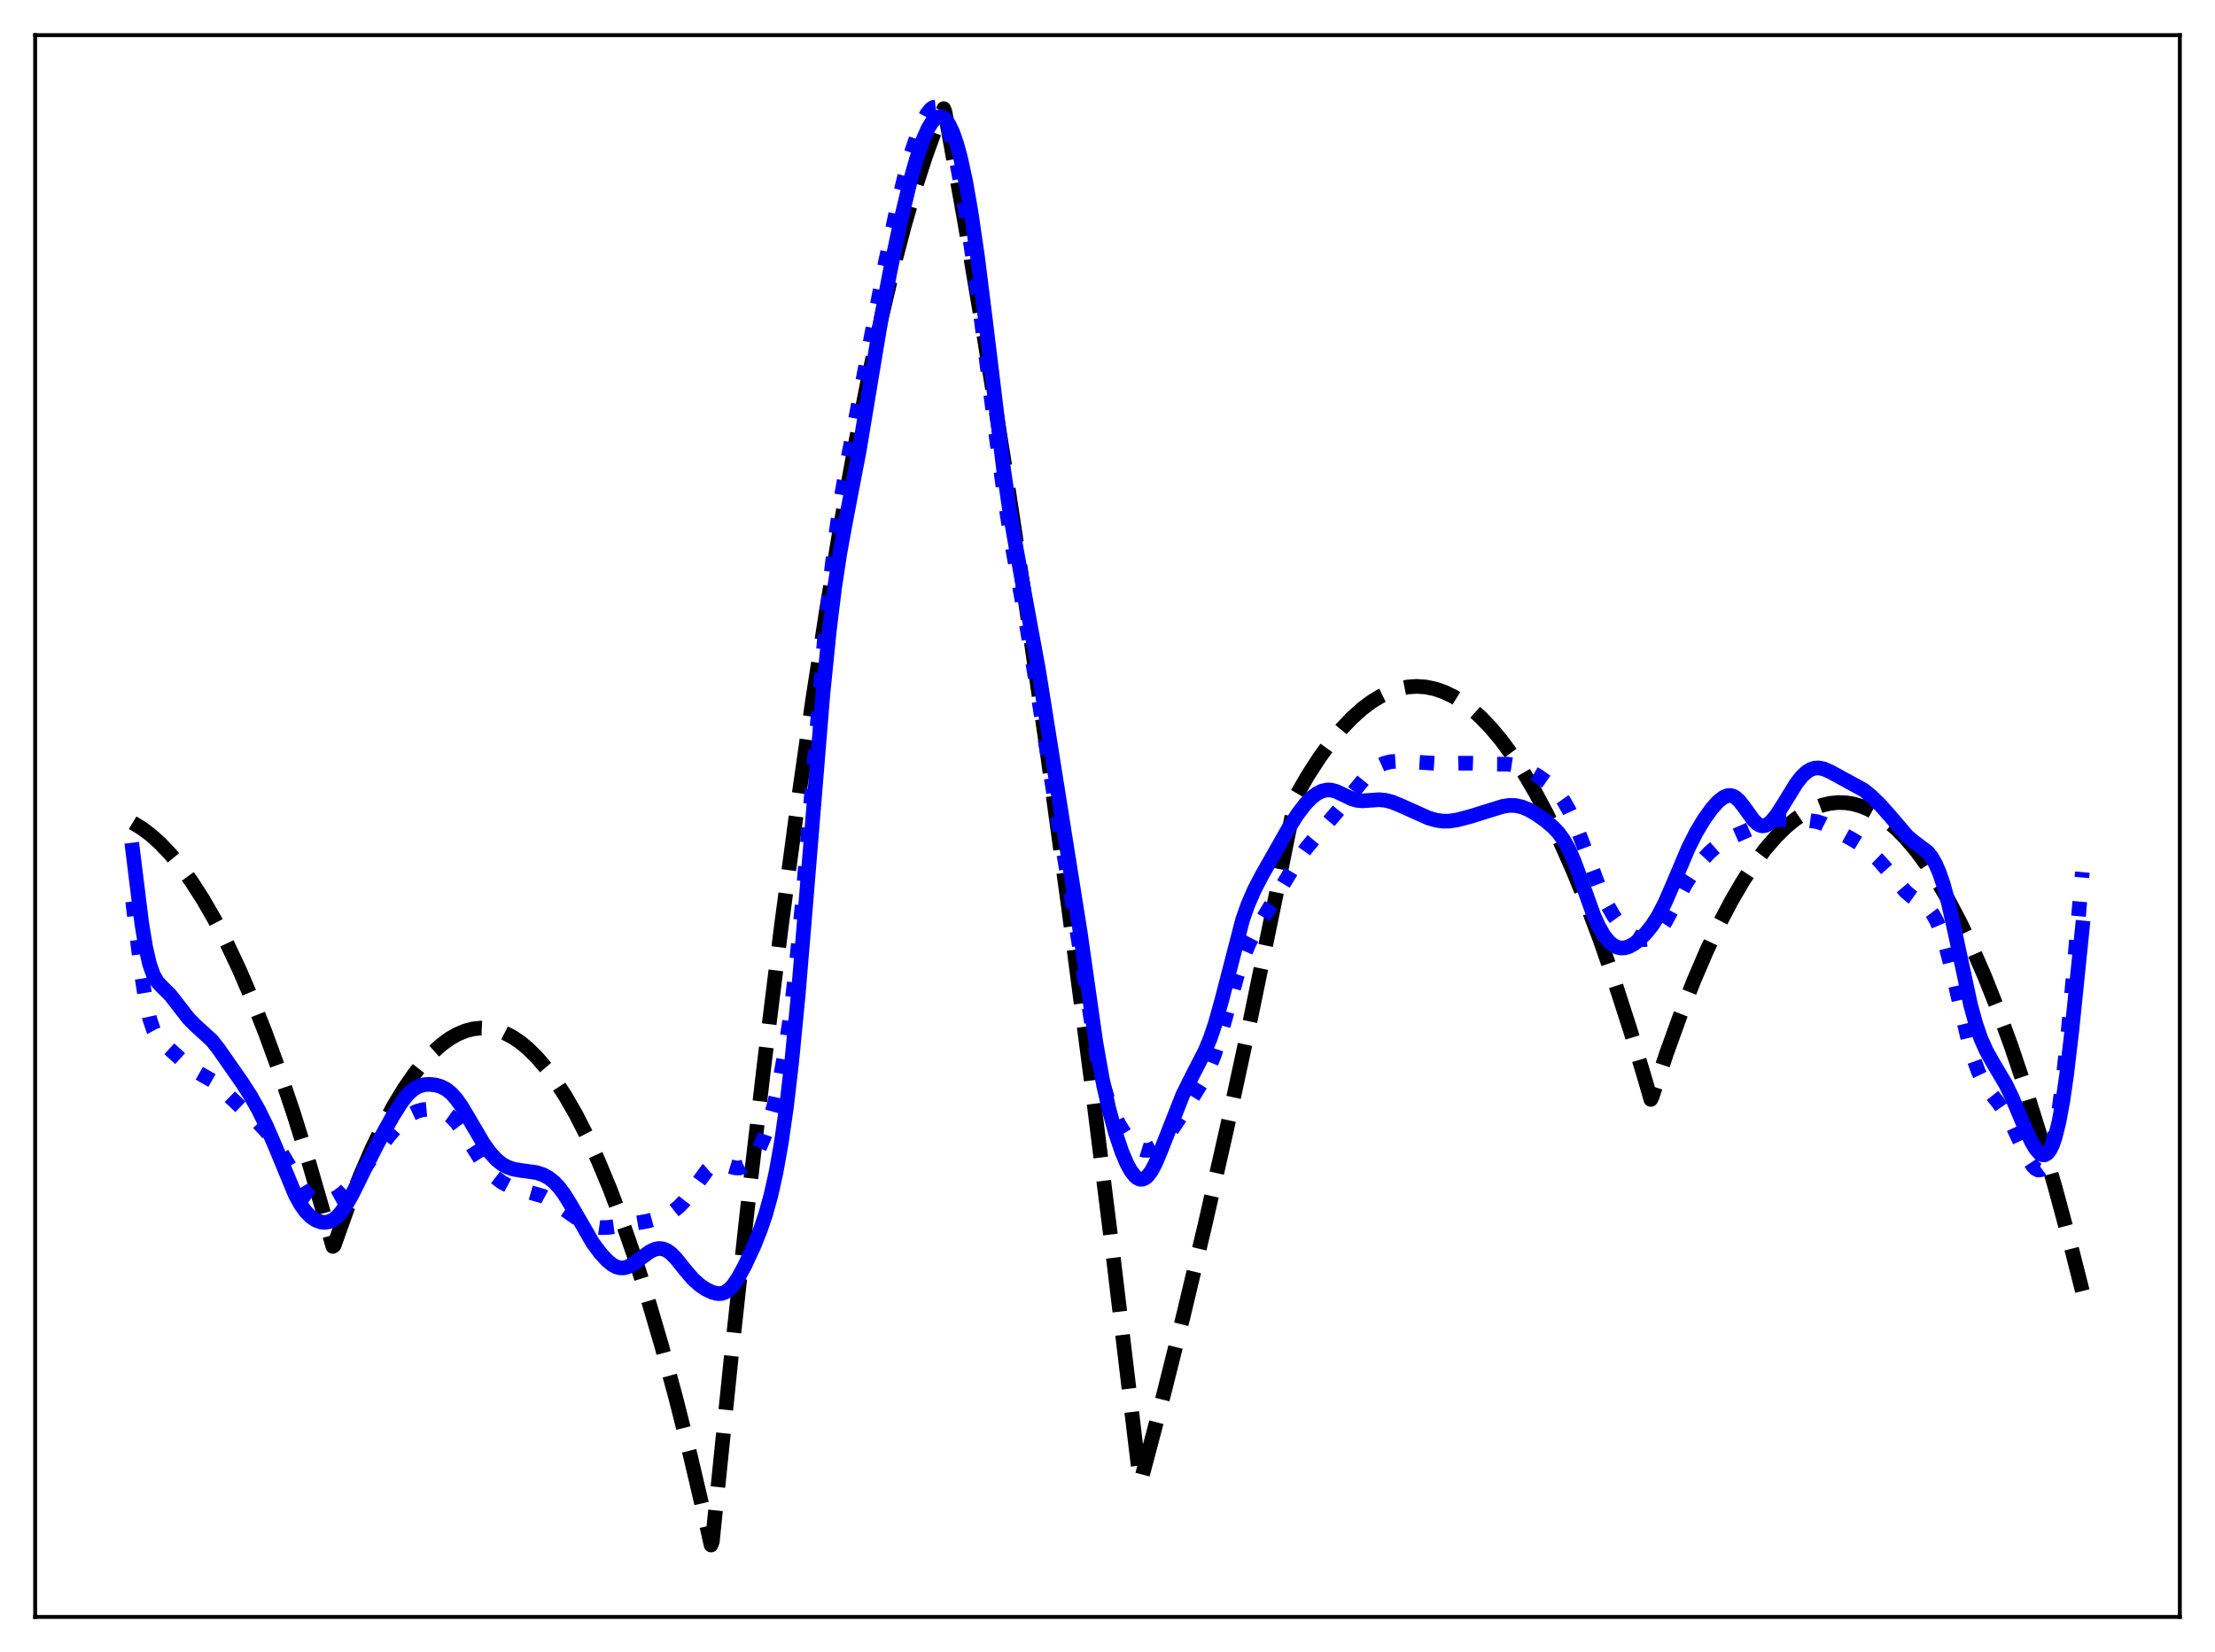 <?xml version="1.0" encoding="utf-8" standalone="no"?>
<!DOCTYPE svg PUBLIC "-//W3C//DTD SVG 1.1//EN"
  "http://www.w3.org/Graphics/SVG/1.1/DTD/svg11.dtd">
<svg xmlns:xlink="http://www.w3.org/1999/xlink" width="453.6pt" height="338.4pt" viewBox="0 0 453.6 338.4" xmlns="http://www.w3.org/2000/svg" version="1.1">
 <defs>
  <style type="text/css">*{stroke-linejoin: round; stroke-linecap: butt}</style>
 </defs>
 <g id="figure_1">
  <g id="patch_1">
   <path d="M 0 338.4 
L 453.6 338.4 
L 453.6 0 
L 0 0 
z
" style="fill: #ffffff"/>
  </g>
  <g id="axes_1">
   <g id="patch_2">
    <path d="M 7.2 331.2 
L 446.4 331.2 
L 446.4 7.2 
L 7.2 7.2 
z
" style="fill: #ffffff"/>
   </g>
   <g id="matplotlib.axis_1"/>
   <g id="matplotlib.axis_2"/>
   <g id="line2d_1">
    <path d="M 27.164 168.516 
L 29.027 169.646 
L 30.89 171.044 
L 32.753 172.71 
L 34.883 174.943 
L 37.012 177.525 
L 39.142 180.458 
L 41.537 184.176 
L 43.933 188.338 
L 46.329 192.942 
L 48.991 198.578 
L 51.652 204.76 
L 54.314 211.49 
L 57.242 219.525 
L 60.17 228.222 
L 63.364 238.465 
L 66.559 249.495 
L 68.156 255.306 
L 68.422 255.117 
L 71.084 247.651 
L 73.745 240.87 
L 76.141 235.352 
L 78.537 230.388 
L 80.666 226.441 
L 82.796 222.932 
L 84.925 219.861 
L 86.788 217.534 
L 88.652 215.541 
L 90.515 213.885 
L 92.112 212.731 
L 93.709 211.824 
L 95.306 211.164 
L 96.903 210.749 
L 98.5 210.582 
L 100.097 210.66 
L 101.695 210.985 
L 103.292 211.557 
L 104.889 212.374 
L 106.486 213.438 
L 108.083 214.749 
L 109.946 216.589 
L 111.809 218.765 
L 113.673 221.276 
L 115.802 224.556 
L 117.932 228.275 
L 120.061 232.431 
L 122.457 237.631 
L 124.852 243.384 
L 127.248 249.693 
L 129.91 257.352 
L 132.572 265.696 
L 135.5 275.664 
L 138.428 286.461 
L 141.356 298.086 
L 144.55 311.712 
L 145.615 316.473 
L 145.881 315.712 
L 149.607 279.308 
L 153.068 247.542 
L 156.528 217.736 
L 159.988 189.892 
L 163.183 165.931 
L 166.377 143.64 
L 169.305 124.676 
L 172.233 107.115 
L 175.161 90.959 
L 177.823 77.489 
L 180.484 65.181 
L 182.88 55.095 
L 185.276 45.95 
L 187.405 38.61 
L 189.535 32.012 
L 191.664 26.157 
L 193.261 22.254 
L 193.527 22.94 
L 197.52 45.268 
L 201.513 68.869 
L 205.772 95.446 
L 210.031 123.471 
L 214.289 152.943 
L 218.815 185.844 
L 223.34 220.379 
L 228.131 258.726 
L 232.922 298.906 
L 233.455 303.484 
L 233.721 303.016 
L 237.98 286.888 
L 242.239 269.9 
L 246.764 250.91 
L 251.289 230.95 
L 256.08 208.759 
L 260.871 185.482 
L 265.396 163.073 
L 267.792 158.926 
L 270.188 155.202 
L 272.583 151.9 
L 274.713 149.319 
L 276.842 147.073 
L 278.972 145.16 
L 280.835 143.759 
L 282.698 142.615 
L 284.561 141.726 
L 286.425 141.092 
L 288.288 140.714 
L 290.151 140.591 
L 292.015 140.724 
L 293.878 141.113 
L 295.741 141.757 
L 297.604 142.656 
L 299.468 143.811 
L 301.331 145.221 
L 303.194 146.887 
L 305.324 149.104 
L 307.453 151.655 
L 309.583 154.539 
L 311.978 158.183 
L 314.374 162.249 
L 316.769 166.737 
L 319.431 172.22 
L 322.093 178.224 
L 324.755 184.749 
L 327.683 192.53 
L 330.611 200.941 
L 333.805 210.837 
L 336.999 221.483 
L 338.064 225.199 
L 338.33 224.649 
L 341.258 215.83 
L 344.186 207.708 
L 346.848 200.93 
L 349.51 194.728 
L 352.172 189.102 
L 354.567 184.532 
L 356.963 180.428 
L 359.359 176.791 
L 361.488 173.95 
L 363.617 171.477 
L 365.747 169.374 
L 367.61 167.836 
L 369.473 166.58 
L 371.337 165.607 
L 373.2 164.915 
L 374.797 164.548 
L 376.394 164.388 
L 377.991 164.435 
L 379.588 164.689 
L 381.185 165.151 
L 382.783 165.821 
L 384.646 166.864 
L 386.509 168.19 
L 388.372 169.798 
L 390.236 171.688 
L 392.365 174.194 
L 394.495 177.069 
L 396.624 180.313 
L 399.02 184.403 
L 401.415 188.959 
L 403.811 193.983 
L 406.473 200.111 
L 409.135 206.817 
L 411.796 214.098 
L 414.724 222.773 
L 417.652 232.145 
L 420.847 243.164 
L 424.041 255.014 
L 426.436 264.445 
L 426.436 264.445 
" clip-path="url(#p450b30e9db)" style="fill: none; stroke-dasharray: 11.1,4.8; stroke-dashoffset: 0; stroke: #000000; stroke-width: 3"/>
   </g>
   <g id="line2d_2">
    <path d="M 27.164 184.652 
L 29.027 199.903 
L 29.825 204.913 
L 30.624 208.567 
L 31.423 210.964 
L 32.221 212.418 
L 33.02 213.315 
L 37.279 217.208 
L 38.876 218.621 
L 40.207 219.49 
L 43.667 221.472 
L 44.998 222.661 
L 49.257 226.736 
L 52.717 229.792 
L 54.58 231.8 
L 56.177 233.872 
L 57.775 236.359 
L 62.3 243.945 
L 63.364 245.053 
L 64.163 245.613 
L 64.961 245.959 
L 66.026 246.135 
L 67.091 246.034 
L 68.156 245.686 
L 69.22 245.102 
L 70.285 244.291 
L 71.616 242.989 
L 73.213 241.105 
L 76.141 237.228 
L 79.868 232.388 
L 81.731 230.28 
L 83.062 229.037 
L 84.393 228.104 
L 85.457 227.608 
L 86.522 227.318 
L 87.853 227.192 
L 89.184 227.285 
L 90.249 227.535 
L 91.313 228.005 
L 92.378 228.765 
L 93.443 229.863 
L 94.508 231.283 
L 96.105 233.818 
L 98.767 238.047 
L 100.097 239.771 
L 101.428 241.139 
L 102.759 242.157 
L 104.09 242.87 
L 105.687 243.432 
L 111.277 245.037 
L 112.874 245.894 
L 115.004 247.347 
L 118.996 250.157 
L 120.327 250.836 
L 121.658 251.276 
L 122.989 251.462 
L 124.586 251.416 
L 127.514 251.011 
L 132.572 250.134 
L 134.967 249.481 
L 136.564 248.833 
L 137.895 248.06 
L 138.96 247.22 
L 140.025 246.138 
L 141.356 244.444 
L 144.816 239.683 
L 145.615 238.988 
L 146.413 238.57 
L 147.212 238.425 
L 148.01 238.503 
L 149.607 238.982 
L 150.672 239.229 
L 151.471 239.236 
L 152.269 239.026 
L 153.068 238.555 
L 153.866 237.789 
L 154.665 236.702 
L 155.463 235.272 
L 156.528 232.806 
L 157.593 229.675 
L 158.657 225.822 
L 159.722 221.106 
L 160.787 215.276 
L 161.852 208.02 
L 162.916 199.101 
L 164.247 185.598 
L 165.844 166.779 
L 168.772 131.642 
L 170.103 118.314 
L 171.168 109.468 
L 172.233 102.116 
L 173.564 94.424 
L 181.283 53.918 
L 183.679 42.634 
L 185.276 36.046 
L 186.607 31.339 
L 187.937 27.393 
L 189.002 24.837 
L 189.801 23.354 
L 190.599 22.347 
L 191.132 21.995 
L 191.664 21.937 
L 192.196 22.199 
L 192.729 22.8 
L 193.261 23.748 
L 194.06 25.811 
L 194.858 28.595 
L 195.923 33.285 
L 197.254 40.412 
L 198.851 50.403 
L 200.714 63.682 
L 203.908 88.746 
L 205.772 102.396 
L 207.369 112.393 
L 210.297 128.519 
L 212.16 139.772 
L 216.685 168.23 
L 220.145 188.203 
L 224.671 216.766 
L 225.735 221.408 
L 226.8 224.964 
L 227.865 227.698 
L 229.196 230.376 
L 230.527 232.514 
L 231.591 233.872 
L 232.656 234.872 
L 233.455 235.36 
L 234.253 235.611 
L 235.052 235.623 
L 235.85 235.406 
L 236.649 234.975 
L 237.713 234.109 
L 238.778 232.963 
L 240.109 231.223 
L 242.239 227.997 
L 246.231 221.531 
L 247.562 218.876 
L 248.627 216.216 
L 249.692 212.984 
L 251.289 207.294 
L 253.418 199.652 
L 254.749 195.731 
L 255.814 193.198 
L 257.145 190.606 
L 259.274 187.056 
L 262.735 181.225 
L 265.663 176.34 
L 267.526 173.708 
L 269.655 171.157 
L 273.648 166.488 
L 280.036 158.699 
L 281.367 157.524 
L 282.432 156.824 
L 283.497 156.344 
L 284.828 156.014 
L 286.425 155.907 
L 288.82 156.03 
L 295.475 156.449 
L 298.669 156.323 
L 301.065 156.323 
L 306.388 156.518 
L 308.784 156.525 
L 310.115 156.729 
L 311.446 157.128 
L 313.043 157.835 
L 314.906 158.895 
L 316.769 160.201 
L 318.1 161.38 
L 319.165 162.57 
L 320.23 164.068 
L 321.295 165.947 
L 322.625 168.859 
L 324.223 173.007 
L 327.417 181.54 
L 329.014 185.067 
L 330.345 187.444 
L 331.676 189.304 
L 332.74 190.452 
L 333.805 191.337 
L 334.87 191.981 
L 335.935 192.373 
L 336.733 192.47 
L 337.532 192.361 
L 338.33 192.009 
L 339.129 191.39 
L 339.927 190.495 
L 340.992 188.915 
L 342.589 185.978 
L 345.251 180.962 
L 346.848 178.456 
L 348.445 176.376 
L 350.042 174.645 
L 351.639 173.242 
L 352.97 172.335 
L 354.567 171.51 
L 362.02 168.249 
L 363.617 167.969 
L 365.481 167.894 
L 370.538 168.085 
L 372.135 168.306 
L 373.466 168.743 
L 375.063 169.567 
L 379.322 171.934 
L 381.185 173.062 
L 382.783 174.324 
L 384.646 176.121 
L 386.775 178.519 
L 390.236 182.614 
L 391.567 183.733 
L 395.027 186.198 
L 395.825 187.262 
L 396.624 188.714 
L 397.423 190.611 
L 398.487 193.87 
L 399.552 197.897 
L 401.415 206.045 
L 403.012 212.809 
L 404.077 216.567 
L 405.142 219.531 
L 406.207 221.751 
L 407.271 223.417 
L 409.401 226.111 
L 410.732 228.025 
L 412.063 230.421 
L 413.926 234.415 
L 415.523 237.657 
L 416.321 238.858 
L 416.854 239.395 
L 417.386 239.665 
L 417.919 239.618 
L 418.451 239.21 
L 418.983 238.4 
L 419.516 237.152 
L 420.048 235.435 
L 420.847 231.921 
L 421.645 227.223 
L 422.444 221.299 
L 423.508 211.536 
L 424.839 196.95 
L 426.436 178.643 
L 426.436 178.643 
" clip-path="url(#p450b30e9db)" style="fill: none; stroke-dasharray: 3,4.95; stroke-dashoffset: 0; stroke: #0000ff; stroke-width: 3"/>
   </g>
   <g id="line2d_3">
    <path d="M 27.164 174.114 
L 29.027 189.132 
L 29.825 193.986 
L 30.624 197.475 
L 31.423 199.728 
L 32.221 201.09 
L 33.02 201.972 
L 34.883 203.821 
L 36.48 205.874 
L 38.609 208.613 
L 39.94 209.968 
L 43.401 213.13 
L 44.732 214.82 
L 49.523 221.68 
L 51.386 224.577 
L 52.983 227.429 
L 54.58 230.681 
L 56.444 235.005 
L 60.436 244.661 
L 61.501 246.621 
L 62.566 248.136 
L 63.631 249.224 
L 64.695 249.938 
L 65.76 250.319 
L 66.559 250.387 
L 67.357 250.252 
L 68.156 249.893 
L 68.954 249.293 
L 69.753 248.445 
L 70.817 246.948 
L 72.148 244.6 
L 74.544 239.738 
L 77.472 233.958 
L 80.4 228.681 
L 82.263 225.736 
L 83.594 224.079 
L 84.659 223.125 
L 85.724 222.511 
L 86.788 222.195 
L 87.853 222.107 
L 89.184 222.242 
L 90.249 222.546 
L 91.313 223.08 
L 92.378 223.914 
L 93.443 225.092 
L 94.508 226.6 
L 96.105 229.287 
L 99.033 234.267 
L 100.364 236.106 
L 101.695 237.551 
L 102.759 238.409 
L 103.824 239.018 
L 105.155 239.485 
L 106.752 239.754 
L 109.946 240.195 
L 111.277 240.66 
L 112.342 241.248 
L 113.407 242.077 
L 114.471 243.188 
L 115.536 244.604 
L 116.867 246.762 
L 121.392 254.591 
L 122.989 256.728 
L 124.32 258.176 
L 125.385 259.048 
L 126.183 259.485 
L 126.982 259.706 
L 127.78 259.702 
L 128.579 259.483 
L 129.644 258.914 
L 131.241 257.713 
L 133.104 256.359 
L 134.169 255.871 
L 134.967 255.727 
L 135.766 255.809 
L 136.564 256.133 
L 137.363 256.697 
L 138.428 257.764 
L 140.291 260.091 
L 141.888 261.963 
L 143.219 263.175 
L 144.55 264.077 
L 145.881 264.713 
L 146.945 264.974 
L 147.744 264.951 
L 148.543 264.677 
L 149.341 264.113 
L 150.14 263.249 
L 151.204 261.678 
L 152.535 259.215 
L 154.399 255.199 
L 155.729 251.872 
L 156.794 248.713 
L 157.859 244.876 
L 158.924 240.116 
L 159.988 234.16 
L 161.053 226.732 
L 162.118 217.627 
L 163.449 203.886 
L 165.046 184.718 
L 168.506 142.32 
L 169.837 129.098 
L 170.902 120.46 
L 171.967 113.417 
L 173.297 106.154 
L 175.959 92.28 
L 177.823 81.051 
L 180.484 65.067 
L 182.348 55.221 
L 184.477 45.118 
L 186.34 37.35 
L 187.671 32.61 
L 189.002 28.697 
L 190.067 26.288 
L 190.865 24.984 
L 191.664 24.169 
L 192.196 23.921 
L 192.729 23.92 
L 193.261 24.175 
L 193.793 24.692 
L 194.326 25.474 
L 195.124 27.155 
L 195.923 29.456 
L 196.721 32.396 
L 197.786 37.33 
L 198.851 43.429 
L 200.182 52.585 
L 201.779 65.338 
L 205.505 96.038 
L 206.836 105.041 
L 208.167 112.698 
L 212.692 137.296 
L 221.21 190.96 
L 224.404 213.444 
L 225.735 220.973 
L 227.066 227.042 
L 228.397 231.939 
L 229.728 235.898 
L 230.793 238.401 
L 231.591 239.847 
L 232.39 240.879 
L 232.922 241.317 
L 233.455 241.541 
L 233.987 241.541 
L 234.519 241.313 
L 235.052 240.856 
L 235.85 239.765 
L 236.649 238.24 
L 237.713 235.707 
L 242.239 224.208 
L 244.102 220.478 
L 246.764 215.294 
L 247.828 212.72 
L 248.893 209.576 
L 250.224 204.792 
L 254.483 188.339 
L 255.548 185.322 
L 256.879 182.253 
L 258.476 179.183 
L 263.799 169.821 
L 265.663 166.859 
L 267.26 164.752 
L 268.591 163.384 
L 269.655 162.572 
L 270.72 162.037 
L 271.785 161.803 
L 272.583 161.832 
L 273.648 162.115 
L 274.979 162.737 
L 276.842 163.634 
L 277.907 163.939 
L 278.972 164.042 
L 280.569 163.933 
L 282.432 163.807 
L 283.763 163.934 
L 285.094 164.285 
L 286.957 165.053 
L 292.547 167.559 
L 294.144 168.014 
L 295.475 168.203 
L 296.806 168.191 
L 298.403 167.947 
L 301.065 167.256 
L 305.057 166.007 
L 307.719 165.179 
L 309.05 164.97 
L 310.381 165 
L 311.712 165.301 
L 313.043 165.854 
L 314.64 166.776 
L 316.503 168.096 
L 318.1 169.462 
L 319.165 170.608 
L 320.23 172.076 
L 321.295 173.99 
L 322.359 176.407 
L 323.69 180.019 
L 326.352 187.448 
L 327.417 189.809 
L 328.481 191.638 
L 329.546 192.944 
L 330.345 193.603 
L 331.143 194.012 
L 331.942 194.186 
L 332.74 194.146 
L 333.539 193.912 
L 334.604 193.34 
L 335.668 192.524 
L 336.999 191.209 
L 338.33 189.549 
L 339.661 187.456 
L 340.992 184.859 
L 342.589 181.183 
L 345.783 173.633 
L 347.38 170.47 
L 348.977 167.806 
L 350.575 165.589 
L 351.905 164.122 
L 352.97 163.301 
L 353.769 162.976 
L 354.301 162.933 
L 354.833 163.046 
L 355.366 163.321 
L 356.164 164.027 
L 357.229 165.397 
L 359.092 167.995 
L 359.891 168.755 
L 360.423 169.052 
L 360.956 169.166 
L 361.488 169.093 
L 362.02 168.844 
L 362.819 168.177 
L 363.884 166.856 
L 365.215 164.768 
L 367.876 160.437 
L 368.941 159.08 
L 370.006 158.09 
L 370.804 157.609 
L 371.603 157.346 
L 372.401 157.29 
L 373.466 157.492 
L 374.797 158.068 
L 381.718 161.858 
L 383.315 163.179 
L 385.178 165.013 
L 387.308 167.432 
L 390.502 171.196 
L 391.833 172.337 
L 394.761 174.536 
L 395.559 175.541 
L 396.358 176.924 
L 397.156 178.765 
L 397.955 181.112 
L 399.02 185.024 
L 400.351 190.951 
L 403.545 205.831 
L 404.609 209.705 
L 405.674 212.784 
L 406.739 215.184 
L 408.07 217.569 
L 410.732 222.075 
L 412.063 224.826 
L 414.458 230.492 
L 416.055 233.949 
L 416.854 235.287 
L 417.652 236.208 
L 418.185 236.526 
L 418.717 236.558 
L 419.249 236.263 
L 419.782 235.598 
L 420.314 234.525 
L 420.847 233.004 
L 421.645 229.815 
L 422.444 225.463 
L 423.242 219.923 
L 424.307 210.862 
L 426.436 190.064 
L 426.436 190.064 
" clip-path="url(#p450b30e9db)" style="fill: none; stroke: #0000ff; stroke-width: 3; stroke-linecap: square"/>
   </g>
   <g id="patch_3">
    <path d="M 7.2 331.2 
L 7.2 7.2 
" style="fill: none; stroke: #000000; stroke-width: 0.8; stroke-linejoin: miter; stroke-linecap: square"/>
   </g>
   <g id="patch_4">
    <path d="M 446.4 331.2 
L 446.4 7.2 
" style="fill: none; stroke: #000000; stroke-width: 0.8; stroke-linejoin: miter; stroke-linecap: square"/>
   </g>
   <g id="patch_5">
    <path d="M 7.2 331.2 
L 446.4 331.2 
" style="fill: none; stroke: #000000; stroke-width: 0.8; stroke-linejoin: miter; stroke-linecap: square"/>
   </g>
   <g id="patch_6">
    <path d="M 7.2 7.2 
L 446.4 7.2 
" style="fill: none; stroke: #000000; stroke-width: 0.8; stroke-linejoin: miter; stroke-linecap: square"/>
   </g>
  </g>
 </g>
 <defs>
  <clipPath id="p450b30e9db">
   <rect x="7.2" y="7.2" width="439.2" height="324"/>
  </clipPath>
 </defs>
</svg>
